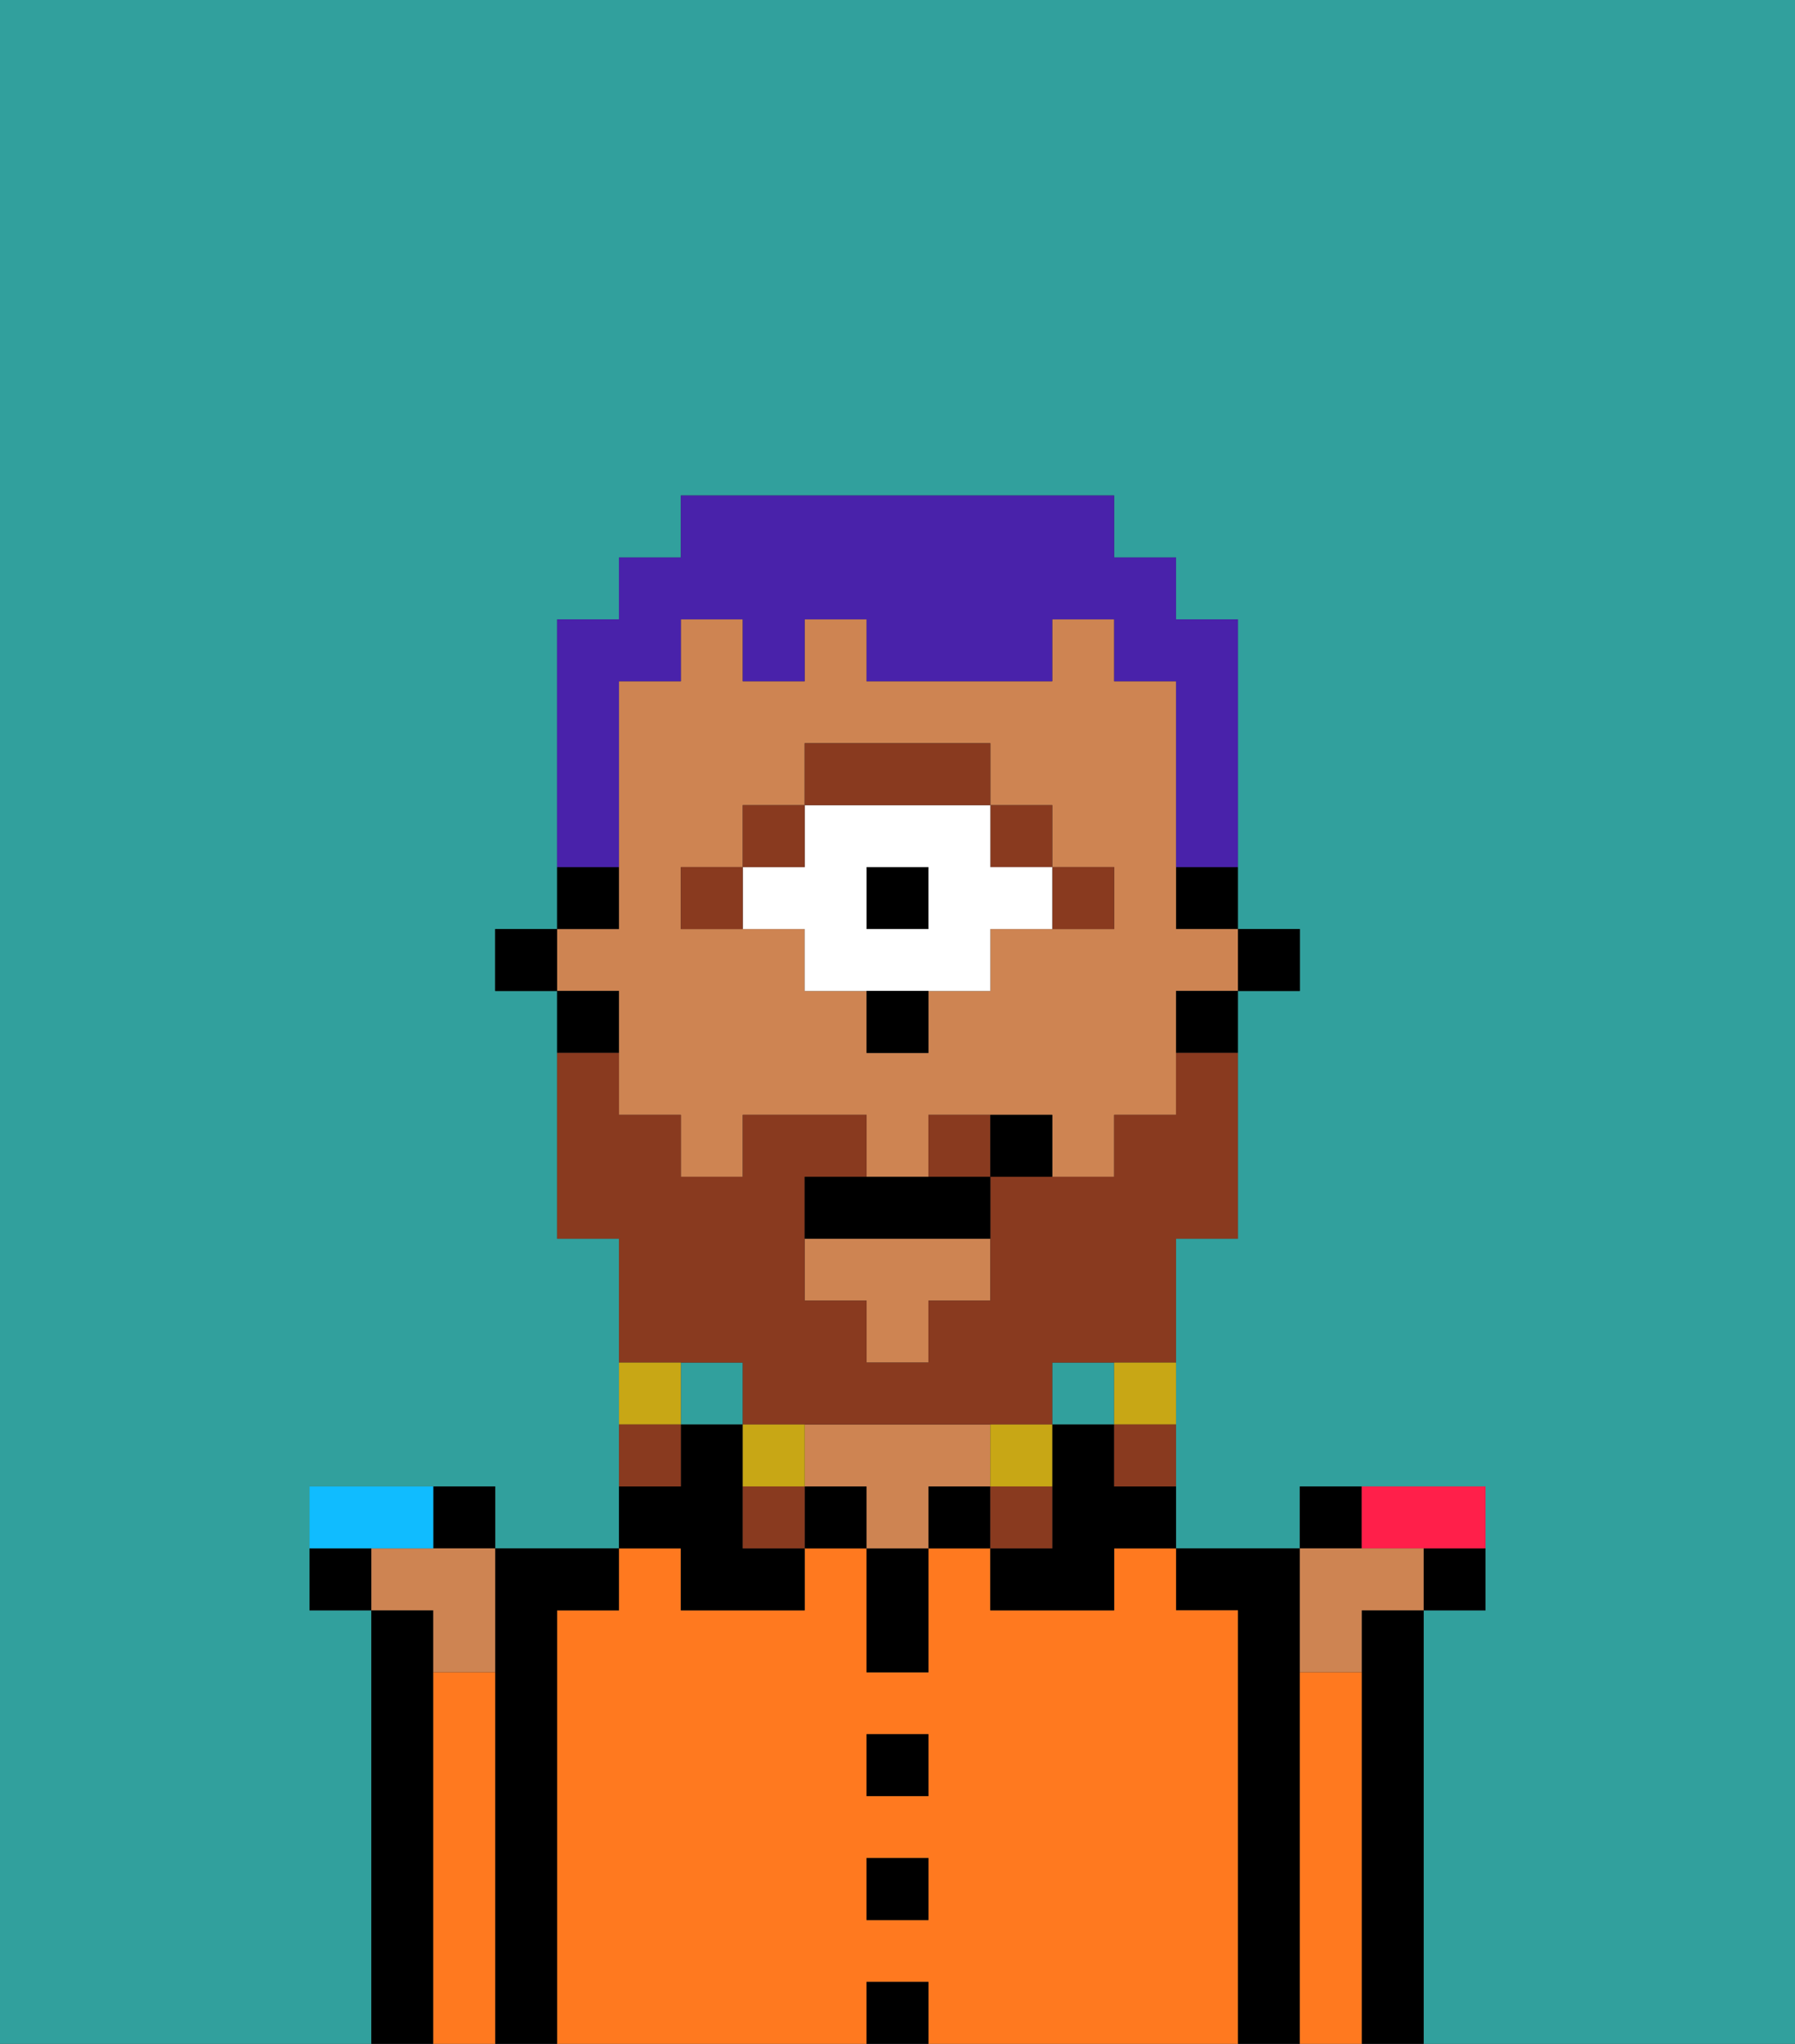 <svg xmlns="http://www.w3.org/2000/svg" viewBox="0 0 29 33"><rect x="0" y="0" width="29" height="33" fill="#333333" stroke="none"/><defs><style>polygon,rect,path{shape-rendering:crispedges;}.ya134-1{fill:#31a09d;}.ya134-2{fill:#000000;}.ya134-3{fill:#ff791f;}.ya134-4{fill:#ce8452;}.ya134-5{fill:#893a1f;}.ya134-6{fill:#ffffff;}.ya134-7{fill:#893a1f;}.ya134-8{fill:#c8a715;}.ya134-9{fill:#4922aa;}.ya134-10{fill:#ff1f4a;}.ya134-11{fill:#10bcff;}</style></defs><path class="ya134-1" d="M6,26H5V24H8v1h2V20H9V16H8V15H9V10h1V9h1V8h7V9h1v1h1v5h1v1H20v4H19v5h2V24h3v2H23v7h6V0H0V33H6V26Z"/><rect class="ya134-1" x="17" y="22" width="1" height="1"/><rect class="ya134-1" x="11" y="22" width="1" height="1"/><path class="ya134-2" d="M23,33h0V26H22v7h1Z"/><path class="ya134-2" d="M21,27V25H19v1h1v7h1V27Z"/><path class="ya134-3" d="M20,26H19V25H18v1H16V25H15v2H14V25H13v1H11V25H10v1H9v7h5V32h1v1h5V26Zm-5,5H14V30h1Zm0-2H14V28h1Z"/><path class="ya134-2" d="M18,24V23H17v2H16v1h2V25h1V24Z"/><rect class="ya134-2" x="15" y="24" width="1" height="1"/><rect class="ya134-2" x="14" y="32" width="1" height="1"/><rect class="ya134-2" x="14" y="30" width="1" height="1"/><rect class="ya134-2" x="14" y="28" width="1" height="1"/><path class="ya134-2" d="M14,26v1h1V25H14Z"/><rect class="ya134-2" x="13" y="24" width="1" height="1"/><path class="ya134-4" d="M16,24V23H13v1h1v1h1V24Z"/><path class="ya134-2" d="M12,24V23H11v1H10v1h1v1h2V25H12Z"/><path class="ya134-2" d="M9,26h1V25H8v8H9V26Z"/><path class="ya134-2" d="M7,27V26H6v7H7V27Z"/><rect class="ya134-2" x="20" y="15" width="1" height="1"/><path class="ya134-2" d="M19,15h1V14H19Z"/><polygon class="ya134-4" points="13 21 14 21 14 22 15 22 15 21 16 21 16 20 13 20 13 21"/><path class="ya134-4" d="M10,17v1h1v1h1V18h2v1h1V18h2v1h1V18h1V16h1V15H19V11H18V10H17v1H14V10H13v1H12V10H11v1H10v4H9v1h1Zm1-3h1V13h1V12h3v1h1v1h1v1H16v1H15v1H14V16H13V15H11Z"/><path class="ya134-2" d="M19,17h1V16H19Z"/><path class="ya134-2" d="M10,14H9v1h1Z"/><path class="ya134-2" d="M10,16H9v1h1Z"/><rect class="ya134-2" x="8" y="15" width="1" height="1"/><path class="ya134-5" d="M18,15V14H17v1Z"/><rect class="ya134-5" x="16" y="13" width="1" height="1"/><rect class="ya134-2" x="14" y="14" width="1" height="1"/><path class="ya134-6" d="M13,15v1h3V15h1V14H16V13H13v1H12v1Zm1-1h1v1H14Z"/><path class="ya134-5" d="M16,13V12H13v1h3Z"/><rect class="ya134-5" x="12" y="13" width="1" height="1"/><rect class="ya134-5" x="11" y="14" width="1" height="1"/><path class="ya134-2" d="M14,17h1V16H14Z"/><path class="ya134-7" d="M12,22v1h5V22h2V20h1V17H19v1H18v1H16v2H15v1H14V21H13V19h1V18H12v1H11V18H10V17H9v3h1v2h2Z"/><path class="ya134-7" d="M15,18v1h1V18Z"/><path class="ya134-8" d="M18,23h1V22H18Z"/><path class="ya134-7" d="M18,24h1V23H18Z"/><path class="ya134-8" d="M16,24h1V23H16Z"/><path class="ya134-7" d="M17,24H16v1h1Z"/><path class="ya134-8" d="M12,24h1V23H12Z"/><rect class="ya134-7" x="12" y="24" width="1" height="1"/><path class="ya134-8" d="M11,22H10v1h1Z"/><path class="ya134-7" d="M11,23H10v1h1Z"/><path class="ya134-2" d="M14,19H13v1h3V19H14Z"/><path class="ya134-2" d="M16,18v1h1V18Z"/><path class="ya134-9" d="M10,13V11h1V10h1v1h1V10h1v1h3V10h1v1h1v3h1V10H19V9H18V8H11V9H10v1H9v4h1Z"/><path class="ya134-2" d="M24,25H23v1h1Z"/><path class="ya134-2" d="M22,24H21v1h1Z"/><path class="ya134-10" d="M23,25h1V24H22v1Z"/><path class="ya134-2" d="M7,24v1H8V24Z"/><path class="ya134-2" d="M5,25v1H6V25Z"/><path class="ya134-4" d="M22,25H21v2h1V26h1V25Z"/><path class="ya134-4" d="M6,25v1H7v1H8V25H6Z"/><path class="ya134-11" d="M7,25V24H5v1H7Z"/><path class="ya134-3" d="M22,27H21v6h1V27Z"/><path class="ya134-3" d="M8,27H7v6H8V27Z"/></svg>
